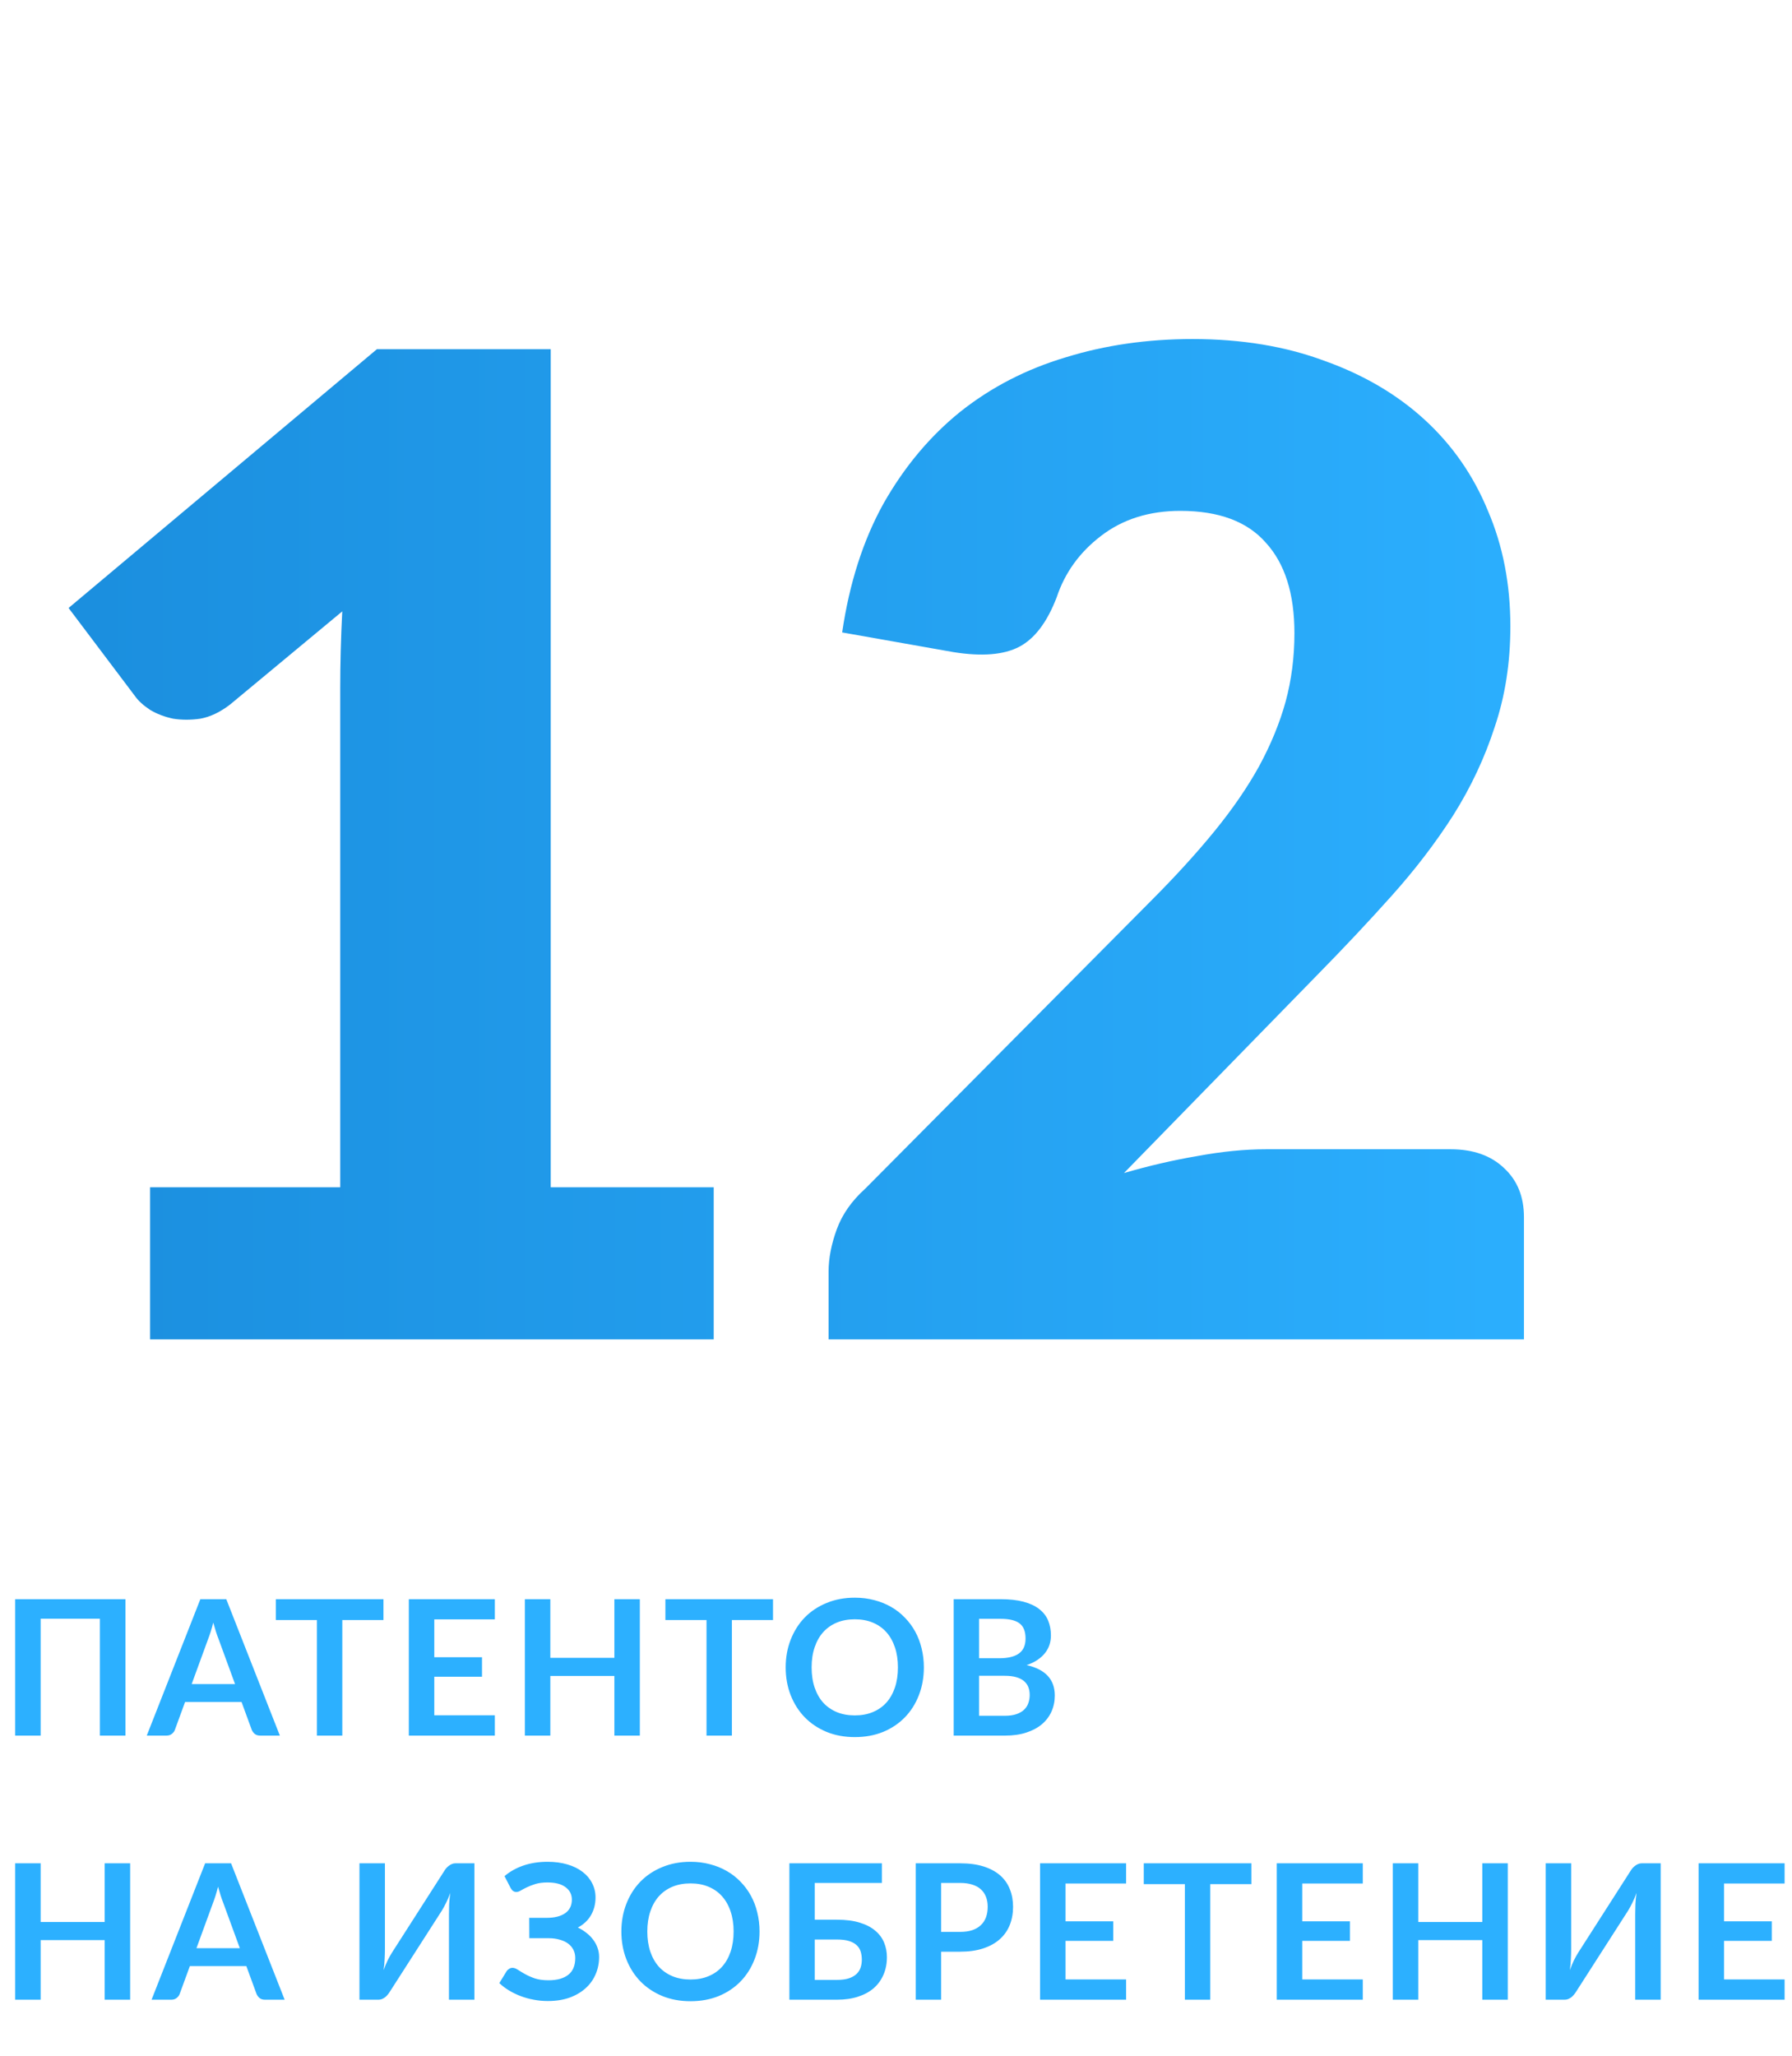 <svg width="95" height="109" viewBox="0 0 95 109" fill="none" xmlns="http://www.w3.org/2000/svg">
<path d="M7.956 62.936H18.036V36.476C18.036 35.18 18.072 33.824 18.144 32.408L12.204 37.34C11.676 37.748 11.148 38 10.62 38.096C10.116 38.168 9.636 38.168 9.18 38.096C8.724 38 8.316 37.844 7.956 37.628C7.596 37.388 7.332 37.148 7.164 36.908L3.636 32.228L19.98 18.512H29.196V62.936H37.836V71H7.956V62.936ZM63.222 17.972C65.814 17.972 68.142 18.356 70.206 19.124C72.294 19.868 74.07 20.912 75.534 22.256C76.998 23.6 78.114 25.208 78.882 27.08C79.674 28.928 80.07 30.968 80.07 33.2C80.07 35.12 79.794 36.896 79.242 38.528C78.714 40.16 77.982 41.72 77.046 43.208C76.11 44.672 75.018 46.1 73.77 47.492C72.546 48.86 71.238 50.252 69.846 51.668L59.586 62.18C60.906 61.796 62.202 61.496 63.474 61.28C64.77 61.04 65.982 60.92 67.11 60.92H76.902C78.102 60.92 79.05 61.256 79.746 61.928C80.442 62.576 80.79 63.44 80.79 64.52V71H43.926V67.4C43.926 66.704 44.07 65.96 44.358 65.168C44.646 64.376 45.15 63.656 45.87 63.008L60.99 47.78C62.286 46.484 63.414 45.248 64.374 44.072C65.334 42.896 66.126 41.744 66.75 40.616C67.374 39.464 67.842 38.324 68.154 37.196C68.466 36.044 68.622 34.832 68.622 33.56C68.622 31.472 68.118 29.876 67.11 28.772C66.126 27.644 64.614 27.08 62.574 27.08C60.918 27.08 59.514 27.524 58.362 28.412C57.234 29.276 56.454 30.356 56.022 31.652C55.518 32.972 54.858 33.848 54.042 34.28C53.226 34.712 52.062 34.808 50.55 34.568L44.646 33.524C45.03 30.908 45.762 28.628 46.842 26.684C47.946 24.74 49.302 23.12 50.91 21.824C52.542 20.528 54.402 19.568 56.49 18.944C58.578 18.296 60.822 17.972 63.222 17.972Z" fill="url(#paint0_linear_167_287)"/>
<path d="M6.65 92H5.295V85.805H2.155V92H0.805V84.77H6.65V92ZM12.461 89.27L11.581 86.865C11.538 86.758 11.493 86.632 11.446 86.485C11.399 86.338 11.353 86.18 11.306 86.01C11.263 86.18 11.218 86.34 11.171 86.49C11.124 86.637 11.079 86.765 11.036 86.875L10.161 89.27H12.461ZM14.836 92H13.796C13.68 92 13.585 91.972 13.511 91.915C13.438 91.855 13.383 91.782 13.346 91.695L12.806 90.22H9.811L9.271 91.695C9.245 91.772 9.193 91.842 9.116 91.905C9.04 91.968 8.943 92 8.826 92H7.781L10.621 84.77H11.996L14.836 92ZM20.327 85.875H18.147V92H16.802V85.875H14.622V84.77H20.327V85.875ZM23.023 85.84V87.845H25.553V88.88H23.023V90.925H26.233V92H21.673V84.77H26.233V85.84H23.023ZM33.92 84.77V92H32.57V88.84H29.175V92H27.825V84.77H29.175V87.88H32.57V84.77H33.92ZM40.98 85.875H38.8V92H37.455V85.875H35.275V84.77H40.98V85.875ZM48.977 88.385C48.977 88.915 48.889 89.407 48.712 89.86C48.539 90.31 48.292 90.7 47.972 91.03C47.652 91.36 47.267 91.618 46.817 91.805C46.367 91.988 45.867 92.08 45.317 92.08C44.77 92.08 44.272 91.988 43.822 91.805C43.372 91.618 42.985 91.36 42.662 91.03C42.342 90.7 42.094 90.31 41.917 89.86C41.74 89.407 41.652 88.915 41.652 88.385C41.652 87.855 41.74 87.365 41.917 86.915C42.094 86.462 42.342 86.07 42.662 85.74C42.985 85.41 43.372 85.153 43.822 84.97C44.272 84.783 44.77 84.69 45.317 84.69C45.684 84.69 46.029 84.733 46.352 84.82C46.675 84.903 46.972 85.023 47.242 85.18C47.512 85.333 47.754 85.522 47.967 85.745C48.184 85.965 48.367 86.212 48.517 86.485C48.667 86.758 48.78 87.055 48.857 87.375C48.937 87.695 48.977 88.032 48.977 88.385ZM47.602 88.385C47.602 87.988 47.549 87.633 47.442 87.32C47.335 87.003 47.184 86.735 46.987 86.515C46.79 86.295 46.55 86.127 46.267 86.01C45.987 85.893 45.67 85.835 45.317 85.835C44.964 85.835 44.645 85.893 44.362 86.01C44.082 86.127 43.842 86.295 43.642 86.515C43.445 86.735 43.294 87.003 43.187 87.32C43.08 87.633 43.027 87.988 43.027 88.385C43.027 88.782 43.08 89.138 43.187 89.455C43.294 89.768 43.445 90.035 43.642 90.255C43.842 90.472 44.082 90.638 44.362 90.755C44.645 90.872 44.964 90.93 45.317 90.93C45.67 90.93 45.987 90.872 46.267 90.755C46.55 90.638 46.79 90.472 46.987 90.255C47.184 90.035 47.335 89.768 47.442 89.455C47.549 89.138 47.602 88.782 47.602 88.385ZM53.263 90.95C53.513 90.95 53.723 90.92 53.893 90.86C54.063 90.8 54.198 90.72 54.298 90.62C54.401 90.52 54.475 90.403 54.518 90.27C54.565 90.137 54.588 89.995 54.588 89.845C54.588 89.688 54.563 89.548 54.513 89.425C54.463 89.298 54.385 89.192 54.278 89.105C54.172 89.015 54.033 88.947 53.863 88.9C53.697 88.853 53.495 88.83 53.258 88.83H51.903V90.95H53.263ZM51.903 85.81V87.9H52.973C53.433 87.9 53.78 87.817 54.013 87.65C54.25 87.483 54.368 87.218 54.368 86.855C54.368 86.478 54.261 86.21 54.048 86.05C53.835 85.89 53.502 85.81 53.048 85.81H51.903ZM53.048 84.77C53.522 84.77 53.926 84.815 54.263 84.905C54.6 84.995 54.875 85.123 55.088 85.29C55.305 85.457 55.463 85.658 55.563 85.895C55.663 86.132 55.713 86.398 55.713 86.695C55.713 86.865 55.688 87.028 55.638 87.185C55.588 87.338 55.51 87.483 55.403 87.62C55.3 87.753 55.166 87.875 55.003 87.985C54.843 88.095 54.651 88.188 54.428 88.265C55.422 88.488 55.918 89.025 55.918 89.875C55.918 90.182 55.86 90.465 55.743 90.725C55.627 90.985 55.456 91.21 55.233 91.4C55.01 91.587 54.735 91.733 54.408 91.84C54.081 91.947 53.708 92 53.288 92H50.558V84.77H53.048ZM6.9 98.77V106H5.55V102.84H2.155V106H0.805V98.77H2.155V101.88H5.55V98.77H6.9ZM12.715 103.27L11.835 100.865C11.792 100.758 11.747 100.632 11.7 100.485C11.653 100.338 11.607 100.18 11.56 100.01C11.517 100.18 11.472 100.34 11.425 100.49C11.378 100.637 11.333 100.765 11.29 100.875L10.415 103.27H12.715ZM15.09 106H14.05C13.933 106 13.838 105.972 13.765 105.915C13.692 105.855 13.637 105.782 13.6 105.695L13.06 104.22H10.065L9.525 105.695C9.498 105.772 9.447 105.842 9.37 105.905C9.293 105.968 9.197 106 9.08 106H8.035L10.875 98.77H12.25L15.09 106ZM25.151 98.77V106H23.801V101.47C23.801 101.3 23.804 101.122 23.811 100.935C23.821 100.748 23.841 100.55 23.871 100.34C23.804 100.527 23.731 100.7 23.651 100.86C23.574 101.017 23.499 101.155 23.426 101.275L20.661 105.585C20.631 105.635 20.594 105.685 20.551 105.735C20.511 105.785 20.466 105.83 20.416 105.87C20.366 105.907 20.311 105.938 20.251 105.965C20.191 105.988 20.129 106 20.066 106H19.056V98.77H20.406V103.3C20.406 103.47 20.401 103.65 20.391 103.84C20.384 104.027 20.366 104.225 20.336 104.435C20.402 104.248 20.474 104.075 20.551 103.915C20.631 103.755 20.709 103.615 20.786 103.495L23.546 99.185C23.576 99.135 23.611 99.085 23.651 99.035C23.694 98.985 23.741 98.942 23.791 98.905C23.841 98.865 23.894 98.833 23.951 98.81C24.011 98.783 24.074 98.77 24.141 98.77H25.151ZM26.746 99.45C27.026 99.21 27.358 99.023 27.741 98.89C28.128 98.757 28.556 98.69 29.026 98.69C29.416 98.69 29.767 98.737 30.081 98.83C30.398 98.923 30.666 99.055 30.886 99.225C31.106 99.392 31.274 99.592 31.391 99.825C31.511 100.055 31.571 100.308 31.571 100.585C31.571 100.925 31.492 101.233 31.336 101.51C31.183 101.783 30.949 102.005 30.636 102.175C30.802 102.255 30.954 102.35 31.091 102.46C31.231 102.567 31.349 102.687 31.446 102.82C31.546 102.95 31.622 103.092 31.676 103.245C31.733 103.398 31.761 103.562 31.761 103.735C31.761 104.062 31.699 104.367 31.576 104.65C31.456 104.933 31.279 105.18 31.046 105.39C30.816 105.6 30.532 105.767 30.196 105.89C29.859 106.01 29.474 106.07 29.041 106.07C28.788 106.07 28.539 106.047 28.296 106C28.056 105.957 27.826 105.893 27.606 105.81C27.386 105.727 27.179 105.627 26.986 105.51C26.793 105.393 26.621 105.263 26.471 105.12L26.866 104.475C26.902 104.428 26.946 104.39 26.996 104.36C27.049 104.327 27.108 104.31 27.171 104.31C27.258 104.31 27.352 104.345 27.456 104.415C27.559 104.482 27.684 104.557 27.831 104.64C27.977 104.723 28.151 104.8 28.351 104.87C28.554 104.937 28.797 104.97 29.081 104.97C29.531 104.97 29.879 104.873 30.126 104.68C30.372 104.487 30.496 104.19 30.496 103.79C30.496 103.627 30.462 103.48 30.396 103.35C30.329 103.22 30.234 103.11 30.111 103.02C29.988 102.93 29.837 102.862 29.661 102.815C29.488 102.765 29.294 102.74 29.081 102.74H28.061L28.056 101.66H28.986C29.402 101.66 29.727 101.578 29.961 101.415C30.198 101.248 30.316 101.008 30.316 100.695C30.316 100.418 30.204 100.198 29.981 100.035C29.761 99.868 29.441 99.785 29.021 99.785C28.777 99.785 28.567 99.812 28.391 99.865C28.218 99.918 28.066 99.977 27.936 100.04C27.809 100.1 27.701 100.157 27.611 100.21C27.524 100.263 27.446 100.29 27.376 100.29C27.309 100.29 27.253 100.273 27.206 100.24C27.159 100.207 27.116 100.157 27.076 100.09L26.746 99.45ZM40.266 102.385C40.266 102.915 40.178 103.407 40.001 103.86C39.828 104.31 39.581 104.7 39.261 105.03C38.941 105.36 38.556 105.618 38.106 105.805C37.656 105.988 37.156 106.08 36.606 106.08C36.06 106.08 35.561 105.988 35.111 105.805C34.661 105.618 34.275 105.36 33.951 105.03C33.631 104.7 33.383 104.31 33.206 103.86C33.03 103.407 32.941 102.915 32.941 102.385C32.941 101.855 33.03 101.365 33.206 100.915C33.383 100.462 33.631 100.07 33.951 99.74C34.275 99.41 34.661 99.153 35.111 98.97C35.561 98.783 36.06 98.69 36.606 98.69C36.973 98.69 37.318 98.733 37.641 98.82C37.965 98.903 38.261 99.023 38.531 99.18C38.801 99.333 39.043 99.522 39.256 99.745C39.473 99.965 39.656 100.212 39.806 100.485C39.956 100.758 40.07 101.055 40.146 101.375C40.226 101.695 40.266 102.032 40.266 102.385ZM38.891 102.385C38.891 101.988 38.838 101.633 38.731 101.32C38.625 101.003 38.473 100.735 38.276 100.515C38.08 100.295 37.84 100.127 37.556 100.01C37.276 99.893 36.96 99.835 36.606 99.835C36.253 99.835 35.935 99.893 35.651 100.01C35.371 100.127 35.131 100.295 34.931 100.515C34.735 100.735 34.583 101.003 34.476 101.32C34.37 101.633 34.316 101.988 34.316 102.385C34.316 102.782 34.37 103.138 34.476 103.455C34.583 103.768 34.735 104.035 34.931 104.255C35.131 104.472 35.371 104.638 35.651 104.755C35.935 104.872 36.253 104.93 36.606 104.93C36.96 104.93 37.276 104.872 37.556 104.755C37.84 104.638 38.08 104.472 38.276 104.255C38.473 104.035 38.625 103.768 38.731 103.455C38.838 103.138 38.891 102.782 38.891 102.385ZM44.368 104.95C44.618 104.95 44.826 104.923 44.993 104.87C45.163 104.813 45.299 104.737 45.403 104.64C45.506 104.543 45.579 104.43 45.623 104.3C45.666 104.17 45.688 104.03 45.688 103.88C45.688 103.717 45.666 103.568 45.623 103.435C45.579 103.302 45.506 103.19 45.403 103.1C45.299 103.007 45.164 102.935 44.998 102.885C44.831 102.835 44.623 102.81 44.373 102.81H43.193V104.95H44.368ZM44.373 101.76C44.843 101.76 45.244 101.812 45.578 101.915C45.914 102.018 46.188 102.16 46.398 102.34C46.611 102.517 46.768 102.727 46.868 102.97C46.968 103.21 47.018 103.468 47.018 103.745C47.018 104.085 46.958 104.393 46.838 104.67C46.721 104.947 46.549 105.185 46.323 105.385C46.096 105.582 45.818 105.733 45.488 105.84C45.161 105.947 44.788 106 44.368 106H41.848V98.77H46.753V99.81H43.193V101.76H44.373ZM50.896 102.405C51.143 102.405 51.358 102.375 51.541 102.315C51.725 102.252 51.876 102.163 51.996 102.05C52.12 101.933 52.211 101.793 52.271 101.63C52.331 101.463 52.361 101.278 52.361 101.075C52.361 100.882 52.331 100.707 52.271 100.55C52.211 100.393 52.121 100.26 52.001 100.15C51.881 100.04 51.73 99.957 51.546 99.9C51.363 99.84 51.146 99.81 50.896 99.81H49.891V102.405H50.896ZM50.896 98.77C51.38 98.77 51.798 98.827 52.151 98.94C52.505 99.053 52.796 99.212 53.026 99.415C53.256 99.618 53.426 99.862 53.536 100.145C53.65 100.428 53.706 100.738 53.706 101.075C53.706 101.425 53.648 101.747 53.531 102.04C53.415 102.33 53.24 102.58 53.006 102.79C52.773 103 52.48 103.163 52.126 103.28C51.776 103.397 51.366 103.455 50.896 103.455H49.891V106H48.546V98.77H50.896ZM56.488 99.84V101.845H59.018V102.88H56.488V104.925H59.698V106H55.138V98.77H59.698V99.84H56.488ZM66.34 99.875H64.16V106H62.815V99.875H60.635V98.77H66.34V99.875ZM69.036 99.84V101.845H71.566V102.88H69.036V104.925H72.246V106H67.686V98.77H72.246V99.84H69.036ZM79.933 98.77V106H78.583V102.84H75.188V106H73.838V98.77H75.188V101.88H78.583V98.77H79.933ZM88.038 98.77V106H86.688V101.47C86.688 101.3 86.691 101.122 86.698 100.935C86.708 100.748 86.728 100.55 86.758 100.34C86.691 100.527 86.618 100.7 86.538 100.86C86.461 101.017 86.386 101.155 86.313 101.275L83.548 105.585C83.518 105.635 83.481 105.685 83.438 105.735C83.398 105.785 83.353 105.83 83.303 105.87C83.253 105.907 83.198 105.938 83.138 105.965C83.078 105.988 83.016 106 82.953 106H81.943V98.77H83.293V103.3C83.293 103.47 83.288 103.65 83.278 103.84C83.271 104.027 83.253 104.225 83.223 104.435C83.29 104.248 83.361 104.075 83.438 103.915C83.518 103.755 83.596 103.615 83.673 103.495L86.433 99.185C86.463 99.135 86.498 99.085 86.538 99.035C86.581 98.985 86.628 98.942 86.678 98.905C86.728 98.865 86.781 98.833 86.838 98.81C86.898 98.783 86.961 98.77 87.028 98.77H88.038ZM91.398 99.84V101.845H93.928V102.88H91.398V104.925H94.608V106H90.048V98.77H94.608V99.84H91.398Z" fill="#2CB0FF"/>
<defs>
<linearGradient id="paint0_linear_167_287" x1="-9.347" y1="85.812" x2="84.156" y2="85.812" gradientUnits="userSpaceOnUse">
<stop stop-color="#1889D9"/>
<stop offset="1" stop-color="#2CB0FF"/>
</linearGradient>
</defs>
</svg>
